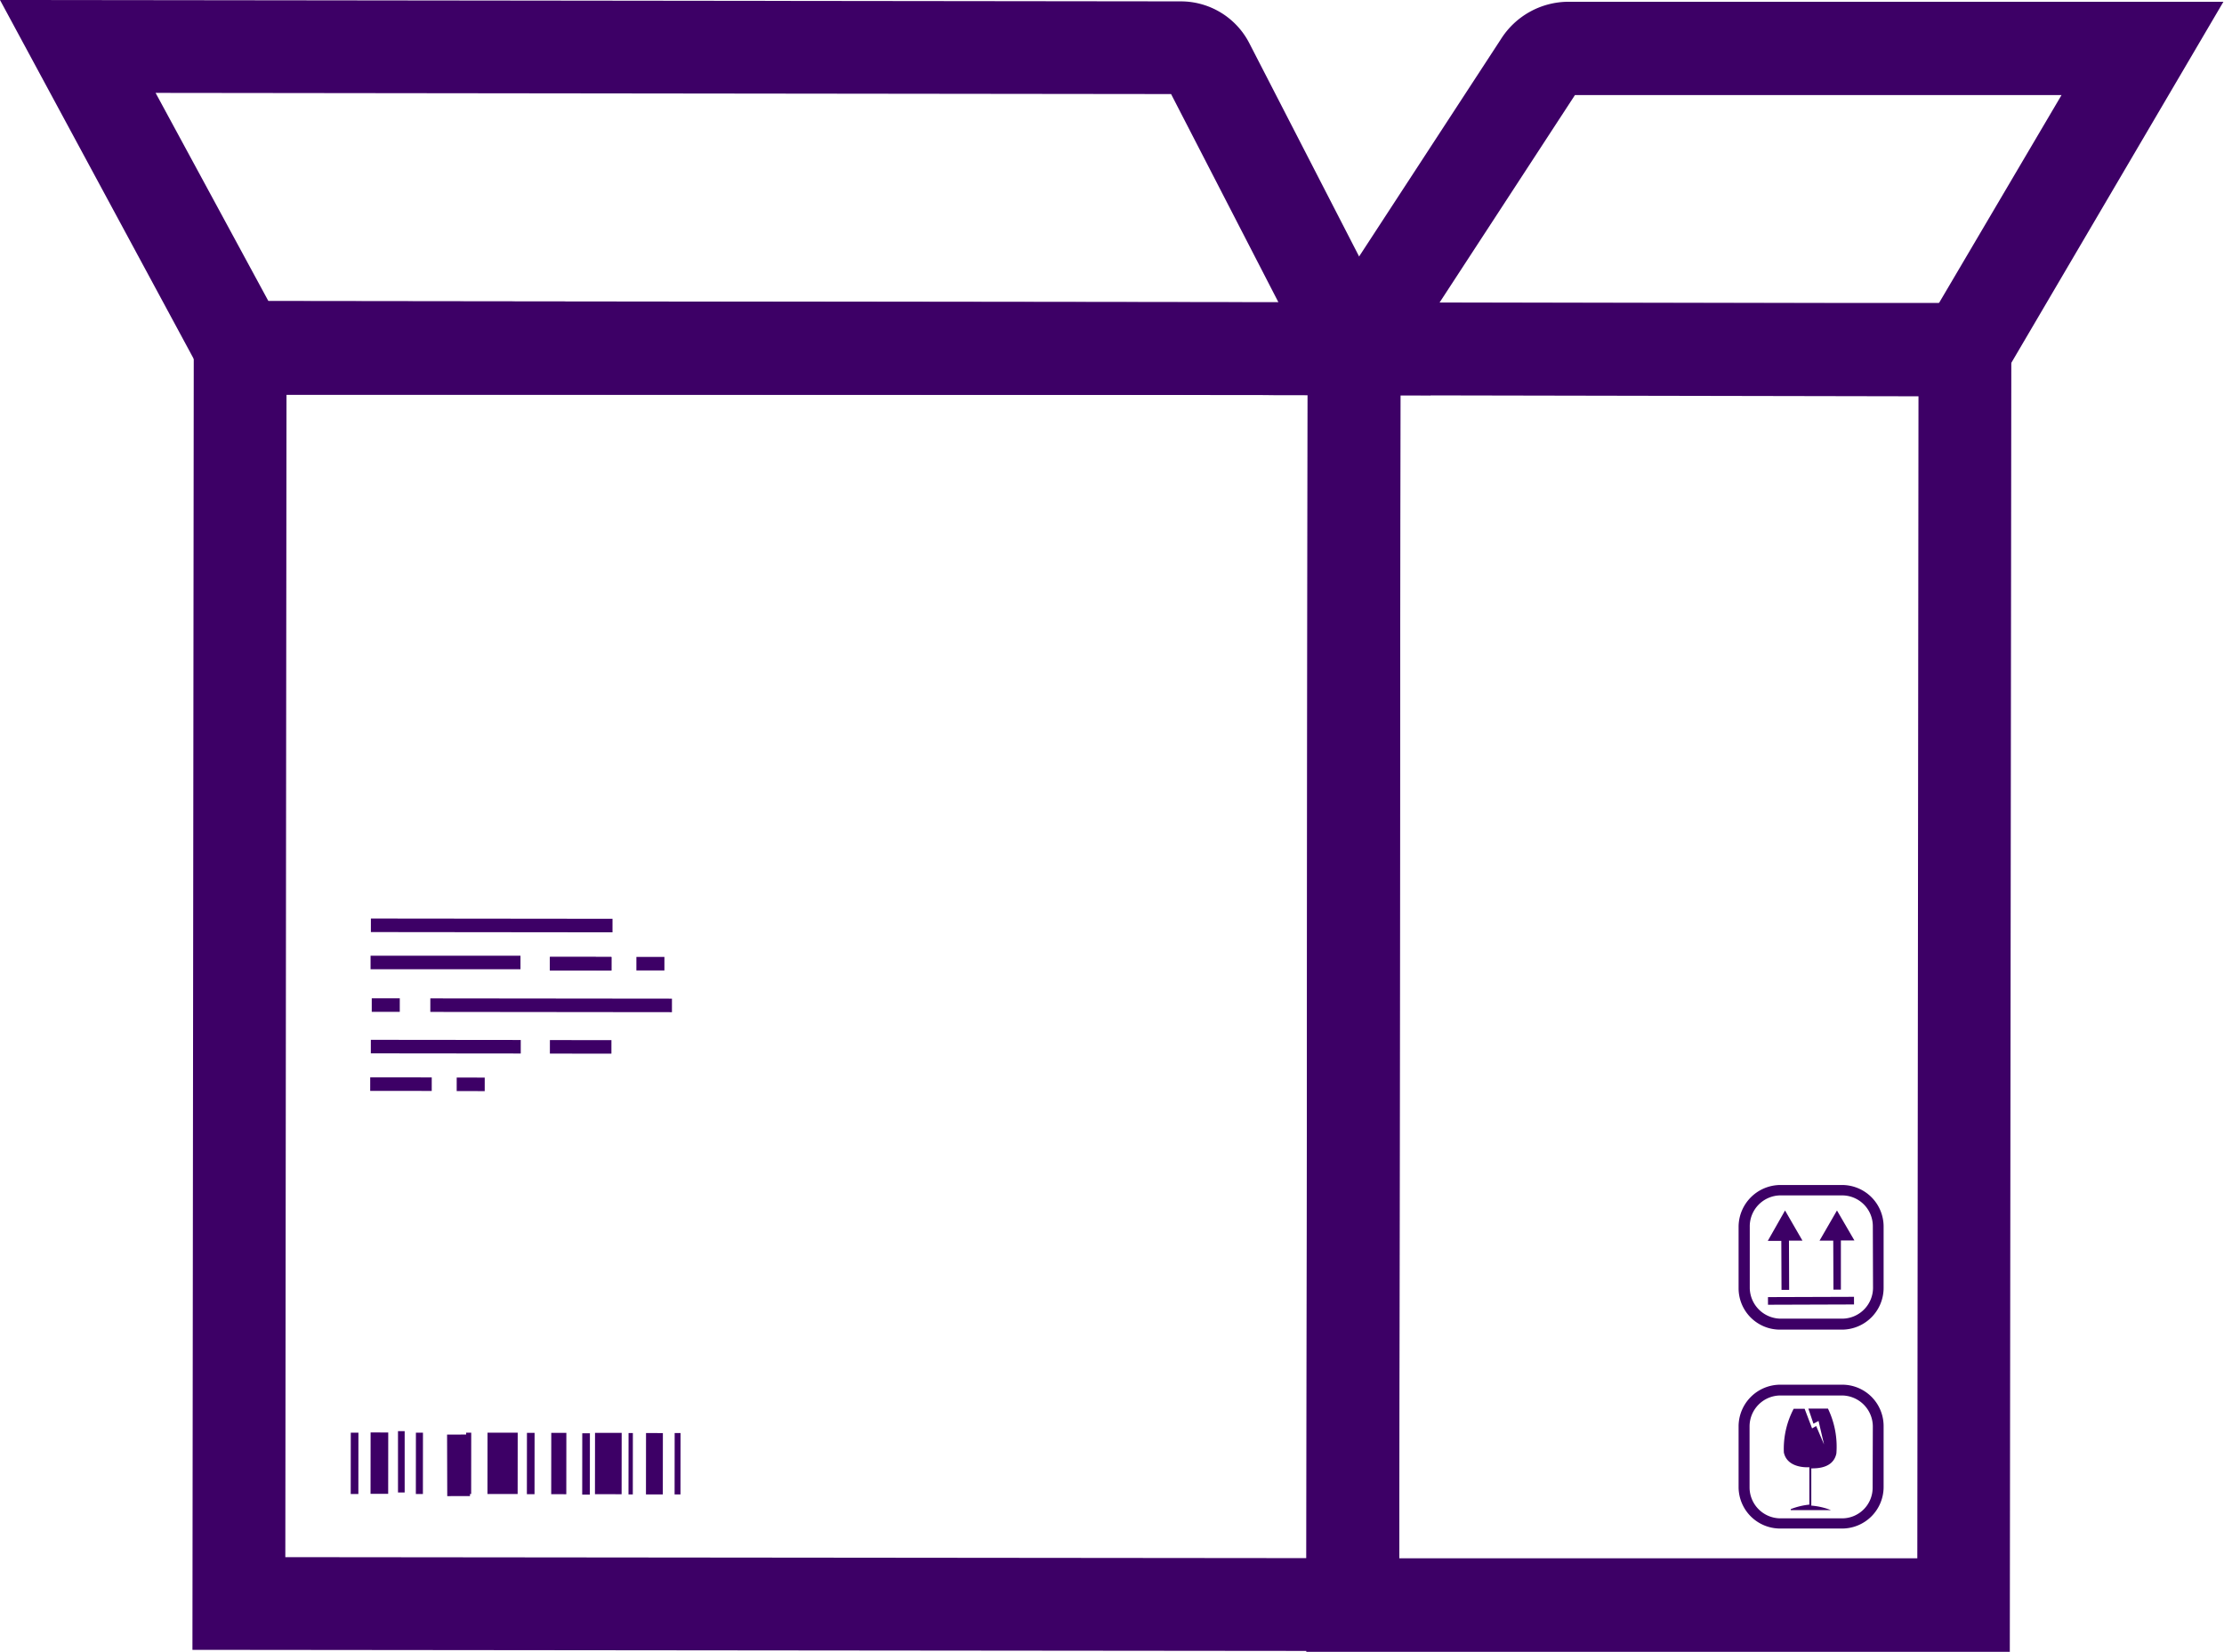 <svg xmlns="http://www.w3.org/2000/svg" viewBox="0 0 113.49 84.29"><defs><style>.cls-1{fill:#3d0066;}</style></defs><title>CAJA 1</title><g id="Capa_2" data-name="Capa 2"><g id="Capa_1-2" data-name="Capa 1"><path class="cls-1" d="M102.56,84.29l-35.9,0,.07-68.83,35.91,0ZM71.4,79.52l26.44,0,.06-59.36-26.44,0Z"/><path class="cls-1" d="M71.4,84.25,9.82,84.19l.07-68.83,61.58.07ZM14.56,79.46l52.11.05.06-59.36-52.11,0Z"/><path class="cls-1" d="M73,20.17,10.85,20.1,0,0,60.25.07a3.93,3.93,0,0,1,3.5,2.13Zm-59.3-4.8,51.54.06L59.76,4.8,7.94,4.74Z"/><path class="cls-1" d="M101.63,20.23l-36.89-.07L76.59,2A4.09,4.09,0,0,1,80,.09h0l33.46,0ZM73.46,15.44l25.47.05L105.2,4.85l-24.83,0Z"/><polygon class="cls-1" points="90.91 65.82 91.3 65.82 91.29 63.31 91.98 63.31 91.09 61.77 90.21 63.32 90.9 63.32 90.91 65.82"/><rect class="cls-1" x="90.22" y="66.18" width="4.39" height="0.39" transform="translate(-0.22 0.31) rotate(-0.19)"/><polygon class="cls-1" points="92.85 63.31 93.55 63.31 93.56 65.81 93.94 65.81 93.94 63.3 94.63 63.3 93.74 61.77 92.85 63.31"/><path class="cls-1" d="M94,60.47H90.84a2.14,2.14,0,0,0-2.12,2.13l0,3.14a2.11,2.11,0,0,0,2.13,2.11H94a2.13,2.13,0,0,0,2.12-2.14V62.59A2.12,2.12,0,0,0,94,60.47Zm1.58,5.25A1.58,1.58,0,0,1,94,67.29l-3.13,0a1.59,1.59,0,0,1-1.58-1.57V62.61A1.58,1.58,0,0,1,90.84,61H94a1.57,1.57,0,0,1,1.57,1.56Z"/><path class="cls-1" d="M93.28,71.88h-1l.26.77.26-.14.28,1.2-.4-.94-.21.12-.38-1h-.56a4.39,4.39,0,0,0-.5,2.23c.16.75,1.06.77,1.3.75v1.91a3.56,3.56,0,0,0-.95.23,0,0,0,0,0,0,.05l.05,0h2s0,0,0,0,0,0,0,0a3.45,3.45,0,0,0-1-.23v-1.9c.29,0,1.12,0,1.28-.76A4.47,4.47,0,0,0,93.28,71.88Z"/><path class="cls-1" d="M94,70.66H90.85a2.13,2.13,0,0,0-2.13,2.12v3.13A2.12,2.12,0,0,0,90.84,78H94a2.12,2.12,0,0,0,2.12-2.12V72.79A2.11,2.11,0,0,0,94,70.66Zm1.56,5.26A1.56,1.56,0,0,1,94,77.48H90.84a1.58,1.58,0,0,1-1.56-1.57V72.78a1.58,1.58,0,0,1,1.57-1.57H94a1.59,1.59,0,0,1,1.57,1.57Z"/><rect class="cls-1" x="24.75" y="41.06" width="0.69" height="12.33" transform="translate(-22.16 72.27) rotate(-89.94)"/><rect class="cls-1" x="27.77" y="45.14" width="0.69" height="12.33" transform="translate(-23.21 79.36) rotate(-89.94)"/><rect class="cls-1" x="22.41" y="45.35" width="0.69" height="7.65" transform="matrix(0, -1, 1, 0, -26.44, 71.87)"/><rect class="cls-1" x="29.29" y="47.61" width="0.69" height="3.14" transform="translate(-19.58 78.76) rotate(-89.94)"/><rect class="cls-1" x="29.29" y="47.61" width="0.69" height="3.14" transform="translate(-19.58 78.76) rotate(-89.94)"/><rect class="cls-1" x="22.4" y="49.59" width="0.69" height="7.65" transform="translate(-30.69 76.1) rotate(-89.94)"/><rect class="cls-1" x="29.28" y="51.85" width="0.69" height="3.14" transform="translate(-23.82 82.99) rotate(-89.94)"/><rect class="cls-1" x="32.85" y="48.47" width="0.69" height="1.43" transform="translate(-16.03 82.32) rotate(-89.94)"/><rect class="cls-1" x="20.12" y="53.76" width="0.69" height="3.14" transform="translate(-34.89 75.73) rotate(-89.94)"/><rect class="cls-1" x="23.68" y="54.62" width="0.69" height="1.43" transform="translate(-31.34 79.3) rotate(-89.94)"/><rect class="cls-1" x="19.35" y="50.57" width="0.69" height="1.43" transform="translate(-31.62 70.93) rotate(-89.94)"/><rect class="cls-1" x="16.52" y="74.48" width="3.13" height="0.39" transform="translate(-56.6 92.68) rotate(-89.94)"/><rect class="cls-1" x="17.81" y="74.22" width="3.13" height="0.9" transform="translate(-55.33 93.96) rotate(-89.94)"/><rect class="cls-1" x="18.94" y="74.5" width="3.13" height="0.34" transform="matrix(0, -1, 1, 0, -54.19, 95.1)"/><rect class="cls-1" x="19.85" y="74.49" width="3.13" height="0.36" transform="translate(-53.29 96.01) rotate(-89.94)"/><rect class="cls-1" x="22.82" y="73.21" width="1.16" height="3.14" transform="translate(-0.21 0.06) rotate(-0.16)"/><rect class="cls-1" x="22.35" y="74.55" width="3.13" height="0.26" transform="translate(-50.79 98.51) rotate(-89.94)"/><rect class="cls-1" x="24.08" y="73.91" width="3.13" height="1.54" transform="translate(-49.06 100.24) rotate(-89.94)"/><rect class="cls-1" x="25.51" y="74.49" width="3.13" height="0.39" transform="translate(-47.63 101.68) rotate(-89.94)"/><rect class="cls-1" x="26.95" y="74.3" width="3.13" height="0.77" transform="translate(-46.2 103.12) rotate(-89.94)"/><rect class="cls-1" x="28.35" y="74.5" width="3.13" height="0.39" transform="translate(-44.82 104.54) rotate(-89.94)"/><rect class="cls-1" x="29.48" y="74.01" width="3.13" height="1.36" transform="translate(-43.68 105.65) rotate(-89.94)"/><rect class="cls-1" x="30.61" y="74.58" width="3.13" height="0.22" transform="translate(-42.54 106.79) rotate(-89.94)"/><rect class="cls-1" x="31.83" y="74.26" width="3.13" height="0.86" transform="translate(-41.33 108.01) rotate(-89.94)"/><rect class="cls-1" x="33.01" y="74.54" width="3.13" height="0.3" transform="translate(-40.15 109.19) rotate(-89.94)"/></g></g></svg>